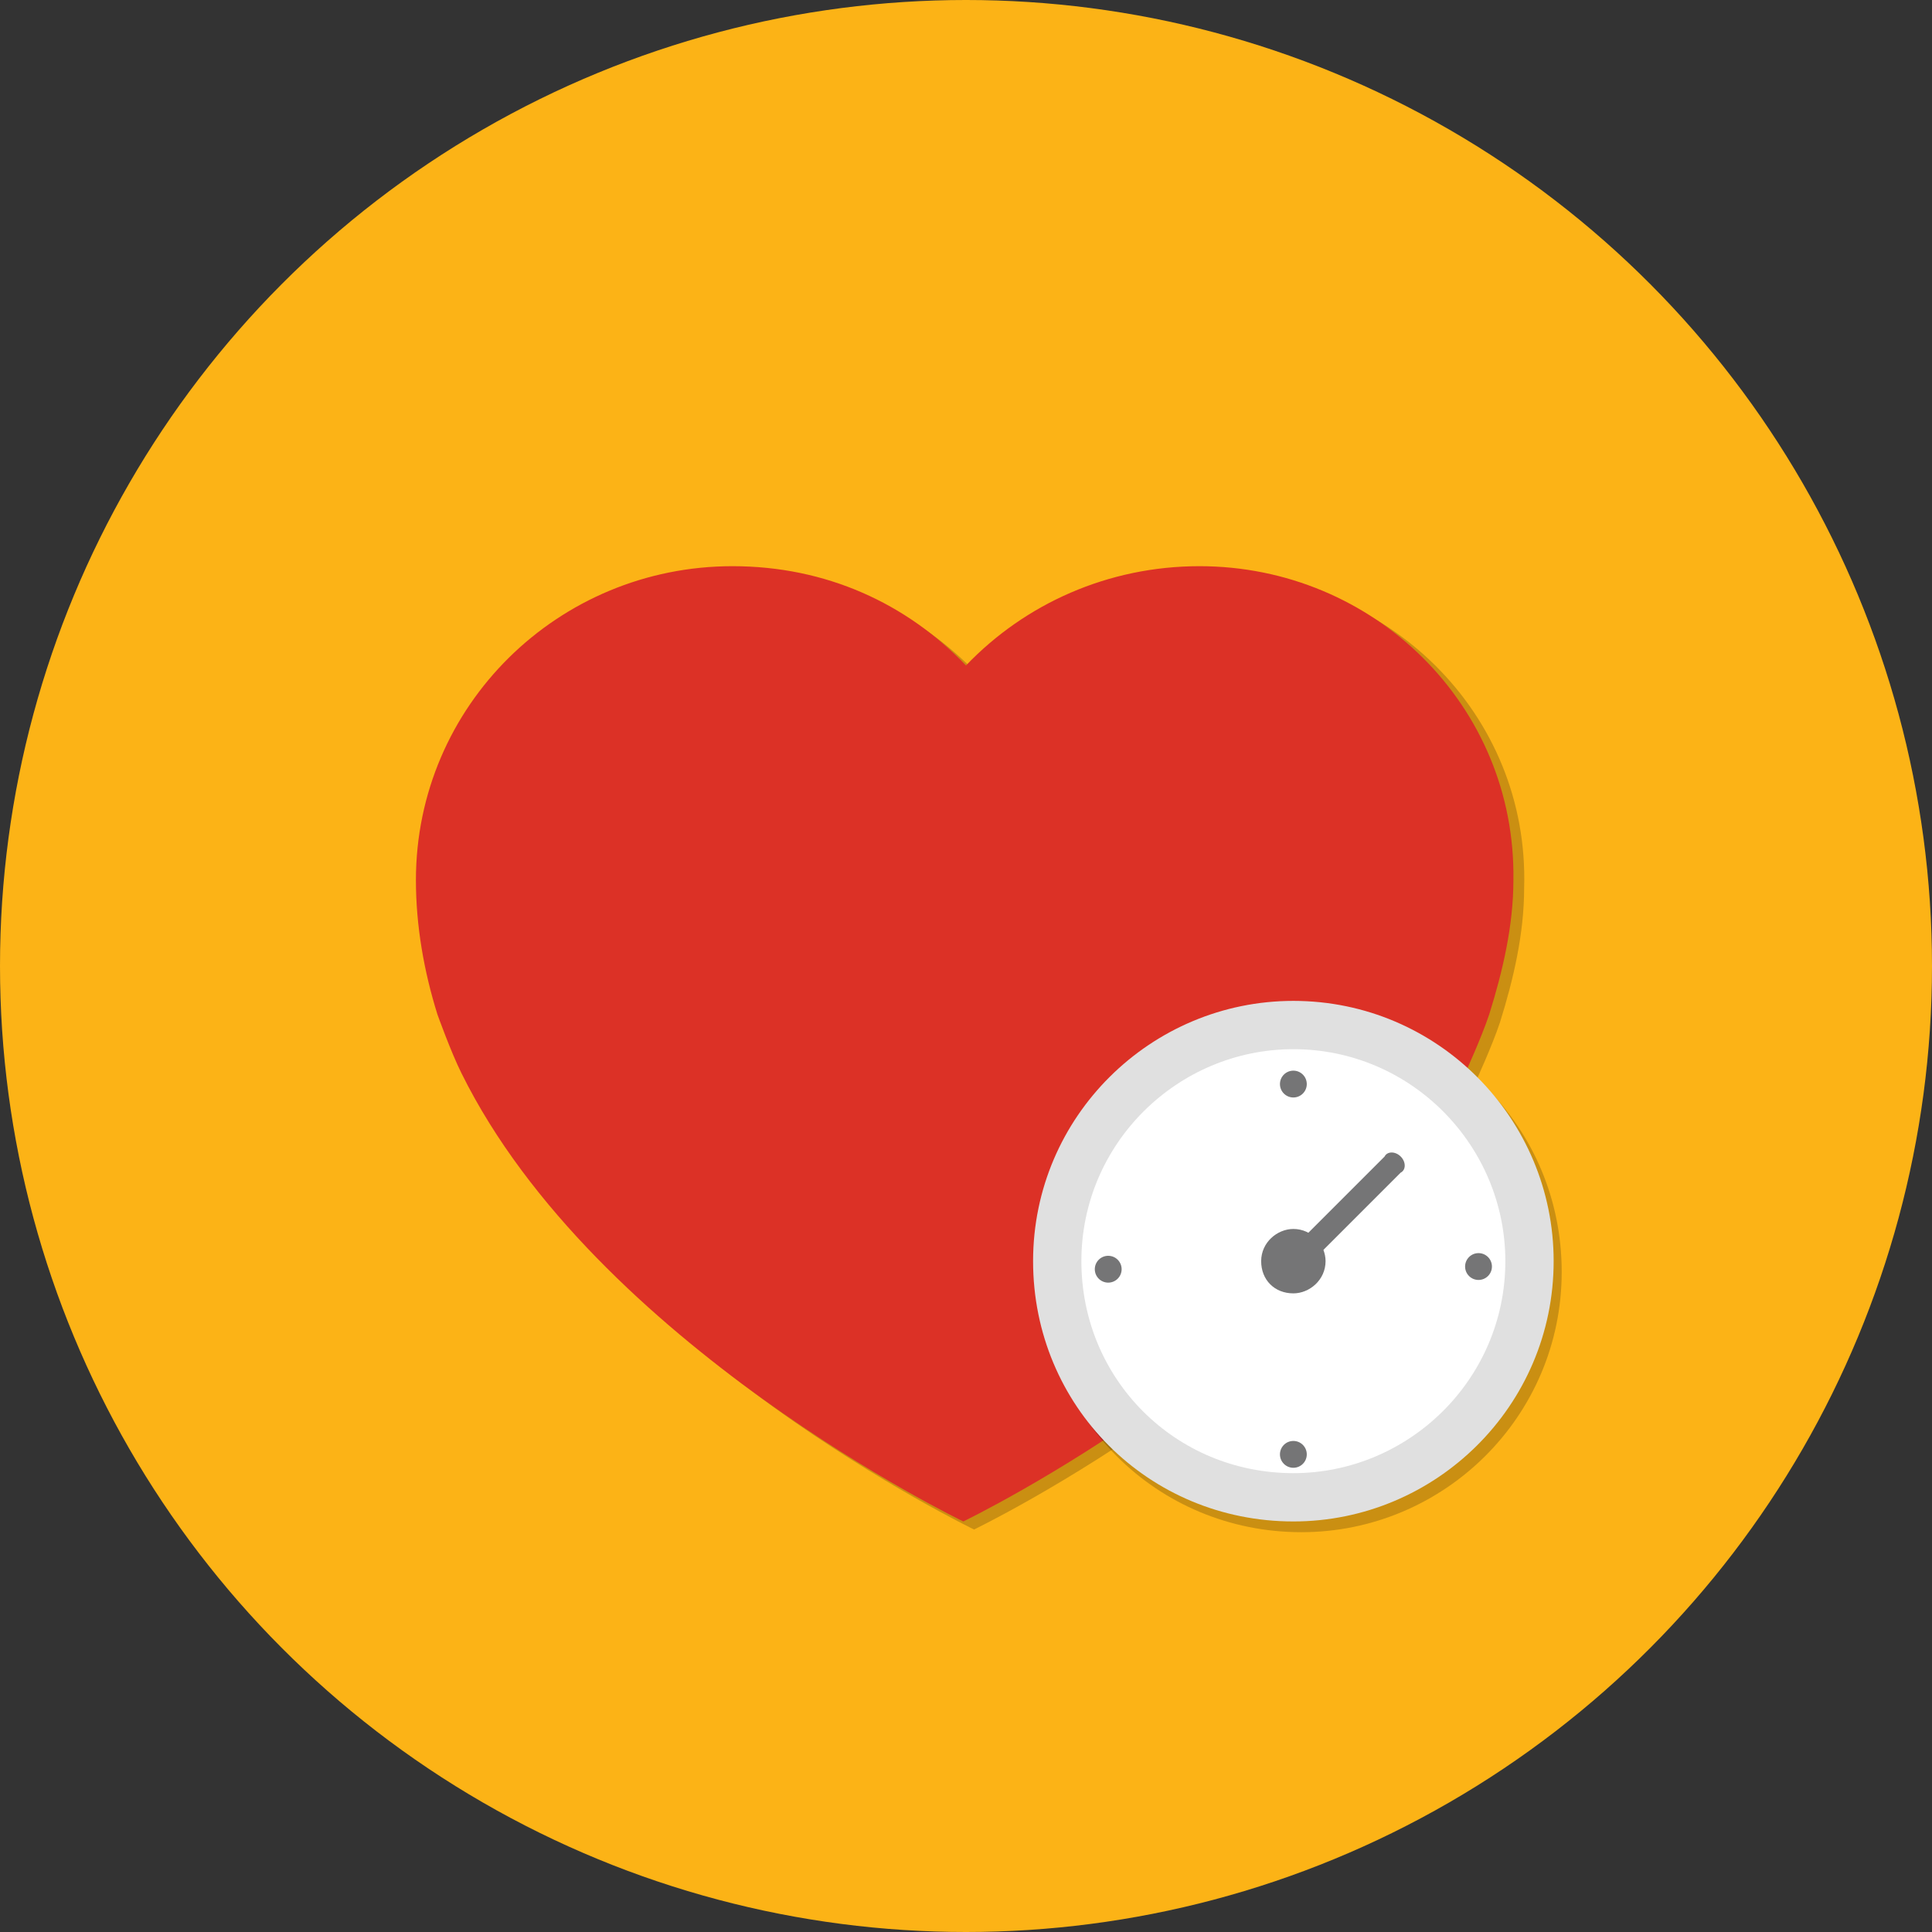 <?xml version="1.0" encoding="utf-8"?>
<!-- Generator: Adobe Illustrator 19.1.0, SVG Export Plug-In . SVG Version: 6.00 Build 0)  -->
<!DOCTYPE svg PUBLIC "-//W3C//DTD SVG 1.1//EN" "http://www.w3.org/Graphics/SVG/1.1/DTD/svg11.dtd">
<svg version="1.1" id="Camada_1" xmlns="http://www.w3.org/2000/svg" xmlns:xlink="http://www.w3.org/1999/xlink" x="0px" y="0px"
	 viewBox="-371 245 72 72" style="enable-background:new -371 245 72 72;" xml:space="preserve">
<rect x="-371" y="245" width="72" height="72" fill="#333333" stroke="none"/>
<style type="text/css">
	.st0{display:none;}
	.st1{fill:#FCB316;}
	.st2{opacity:0.2;}
	.st3{fill:#DC3126;}
	.st4{fill:#E0E0E0;}
	.st5{fill:#FFFFFF;}
	.st6{fill:#757576;}
</style>
<g id="Layer_2">
	<g>
		<circle class="st1" cx="-335" cy="281" r="36"/>
		<g class="st2">
			<path d="M-325.9,266.4c-3.4,0-6.5,1.4-8.7,3.7c-2.2-2.3-5.2-3.7-8.7-3.7c-6.5,0-11.8,5.2-11.8,11.7c0,1.7,0.3,3.4,0.8,5
				c0,0,0.5,1.4,0.9,2.2c5,10.1,18.7,16.7,18.7,16.7s13.7-6.6,18.7-16.7c0,0,0.6-1.3,0.9-2.2c0.5-1.6,0.9-3.3,0.9-5
				C-314,271.6-319.3,266.4-325.9,266.4z"/>
		</g>
		<g>
			<path class="st3" d="M-326.3,266.1c-3.4,0-6.5,1.4-8.7,3.7c-2.2-2.3-5.2-3.7-8.7-3.7c-6.5,0-11.8,5.2-11.8,11.7
				c0,1.7,0.3,3.4,0.8,5c0,0,0.5,1.4,0.9,2.2c5,10.1,18.7,16.7,18.7,16.7s13.7-6.6,18.7-16.7c0,0,0.6-1.3,0.9-2.2
				c0.5-1.6,0.9-3.3,0.9-5C-314.5,271.3-319.8,266.1-326.3,266.1z"/>
		</g>
		<g class="st2">
			<path d="M-322.5,302.1c5.3,0,9.7-4.3,9.7-9.7s-4.3-9.7-9.7-9.7c-5.3,0-9.7,4.3-9.7,9.7S-327.9,302.1-322.5,302.1z"/>
			<path d="M-322.5,300.3c4.3,0,7.9-3.5,7.9-7.9c0-4.3-3.5-7.9-7.9-7.9c-4.3,0-7.9,3.5-7.9,7.9
				C-330.4,296.7-326.9,300.3-322.5,300.3z"/>
			<path d="M-318.5,288.4L-318.5,288.4c0.2,0.2,0.2,0.5,0,0.6l-3.4,3.4c-0.2,0.2-0.5,0.2-0.6,0l0,0c-0.2-0.2-0.2-0.5,0-0.6l3.4-3.4
				C-319,288.2-318.7,288.2-318.5,288.4z"/>
			<circle cx="-322.5" cy="285.7" r="0.5"/>
			<circle cx="-315.6" cy="292.6" r="0.5"/>
			<circle cx="-322.5" cy="299.6" r="0.5"/>
			<circle cx="-329.4" cy="292.7" r="0.5"/>
			<path d="M-322.5,293.6c0.6,0,1.2-0.5,1.2-1.2s-0.5-1.2-1.2-1.2c-0.6,0-1.2,0.5-1.2,1.2C-323.7,293.1-323.2,293.6-322.5,293.6z"/>
		</g>
		<g>
			<path class="st4" d="M-322.8,301.7c5.3,0,9.7-4.3,9.7-9.7c0-5.3-4.3-9.7-9.7-9.7c-5.3,0-9.7,4.3-9.7,9.7
				C-332.5,297.4-328.2,301.7-322.8,301.7z"/>
			<path class="st5" d="M-322.8,299.9c4.3,0,7.9-3.5,7.9-7.9c0-4.3-3.5-7.9-7.9-7.9c-4.3,0-7.9,3.5-7.9,7.9
				C-330.7,296.4-327.2,299.9-322.8,299.9z"/>
			<path class="st6" d="M-318.8,288.1L-318.8,288.1c0.2,0.2,0.2,0.5,0,0.6l-3.4,3.4c-0.2,0.2-0.5,0.2-0.6,0l0,0
				c-0.2-0.2-0.2-0.5,0-0.6l3.4-3.4C-319.3,287.9-319,287.9-318.8,288.1z"/>
			<circle class="st6" cx="-322.8" cy="285.4" r="0.5"/>
			<circle class="st6" cx="-315.9" cy="292.2" r="0.5"/>
			<circle class="st6" cx="-322.8" cy="299.2" r="0.5"/>
			<circle class="st6" cx="-329.7" cy="292.3" r="0.5"/>
			<path class="st6" d="M-322.8,293.2c0.6,0,1.2-0.5,1.2-1.2c0-0.6-0.5-1.2-1.2-1.2c-0.6,0-1.2,0.5-1.2,1.2
				S-323.5,293.2-322.8,293.2z"/>
		</g>
	</g>
</g>
</svg>
